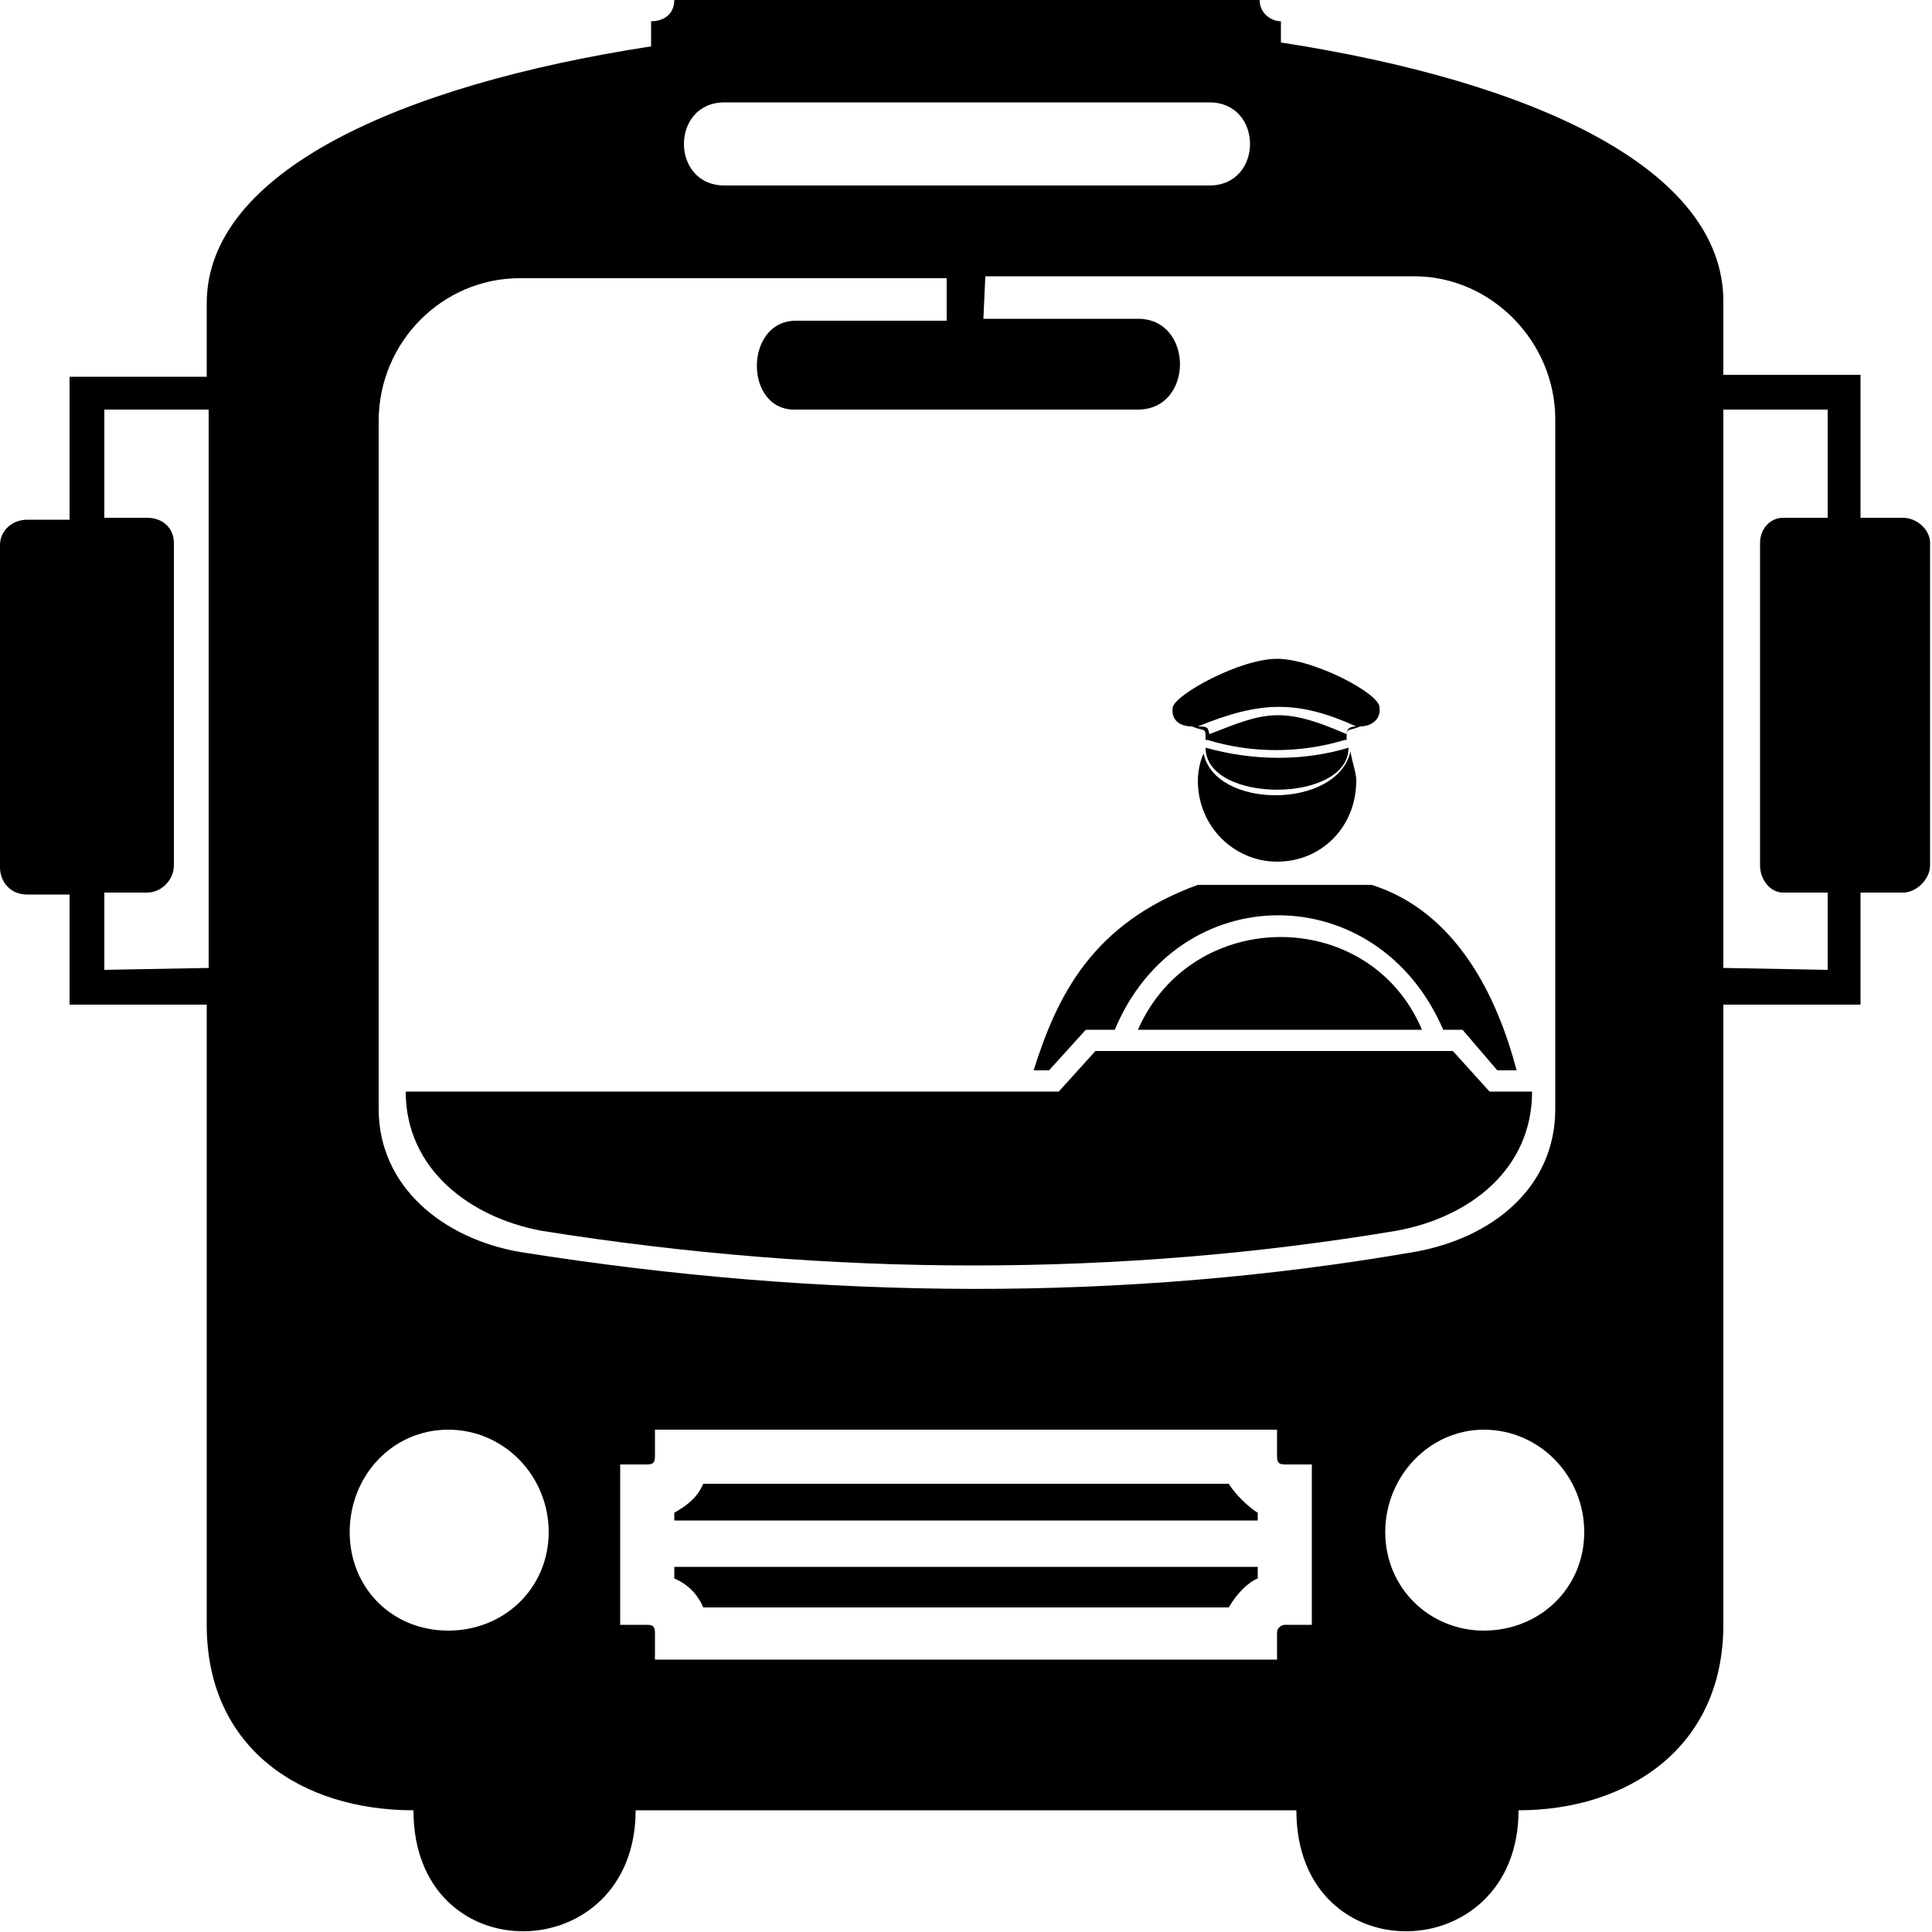 <?xml version="1.0" encoding="utf-8"?>
<!-- Generator: Adobe Illustrator 27.5.0, SVG Export Plug-In . SVG Version: 6.00 Build 0)  -->
<svg version="1.1" id="Calque_1" xmlns="http://www.w3.org/2000/svg" xmlns:xlink="http://www.w3.org/1999/xlink" x="0px" y="0px"
	 viewBox="0 0 100 100" style="enable-background:new 0 0 100 100;" xml:space="preserve">
<style type="text/css">
	.st0{fill-rule:evenodd;clip-rule:evenodd;}
</style>
<path class="st0" d="M62,45.8h9c4.4,1.4,6.5,5.8,7.5,9.6h-1l-1.8-2.1h-1c-3.4-7.9-13.7-7.9-17,0h-1.5l-1.9,2.1h-0.8
	C54.7,51.6,56.5,47.8,62,45.8L62,45.8z"/>
<path class="st0" d="M41.2,16.6H49v-2.2H26.9c-4,0-7.3,3.3-7.3,7.4v35.6c0,4,3.3,6.7,7.3,7.4c15.7,2.5,31.3,2.6,46.3,0
	c4-0.7,7.3-3.3,7.3-7.4V21.7c0-4-3.3-7.4-7.3-7.4H51l-0.1,2.2h8c2.9,0,2.9,4.7,0,4.7H41.2C38.5,21.3,38.5,16.6,41.2,16.6L41.2,16.6z
	 M5.4,50.2v-4h2.2c0.8,0,1.4-0.7,1.4-1.4V28.1c0-0.7-0.5-1.3-1.4-1.3H5.4v-5.6h5.4v28.9L5.4,50.2z M3.6,46.2V52h7.1v32.1
	c0,6.4,4.9,9.6,10.7,9.6c0,8.5,11.5,8.2,11.5,0h34.2c0,8.5,11.5,8.2,11.5,0c5.6,0,10.6-3.2,10.6-9.6V52h7.1v-5.8h2.2
	c0.7,0,1.4-0.7,1.4-1.4V28.1c0-0.7-0.7-1.3-1.4-1.3h-2.2v-7.4h-7.1v-3.8c0-6.9-9.9-11.4-22.9-13.4V1.1c-0.5,0-1.1-0.4-1.1-1.1H34.9
	c0,0.7-0.5,1.1-1.2,1.1v1.3c-13,2-23,6.5-23,13.3v3.8H3.6v7.4H1.4c-0.8,0-1.4,0.6-1.4,1.3v16.7c0,0.7,0.5,1.4,1.4,1.4h2.2V46.2z
	 M94.6,50.2v-4h-2.3c-0.7,0-1.2-0.7-1.2-1.4V28.1c0-0.7,0.5-1.3,1.2-1.3h2.3v-5.6h-5.4v28.9L94.6,50.2z M66.1,74v1.4
	c0,0.3,0.1,0.4,0.4,0.4h1.4v8.3h-1.4c-0.1,0-0.4,0.1-0.4,0.4v1.4H33.9v-1.4c0-0.3-0.1-0.4-0.4-0.4h-1.4v-8.3h1.4
	c0.3,0,0.4-0.1,0.4-0.4V74H66.1z M34.9,78.7h30.2v-0.4c-0.5-0.3-1.2-1-1.5-1.5H36.4c-0.3,0.7-0.8,1.1-1.5,1.5V78.7z M65.1,81.1H34.9
	v0.6c0.7,0.3,1.2,0.8,1.5,1.5h27.2c0.4-0.7,1-1.3,1.5-1.5C65.1,81.7,65.1,81.1,65.1,81.1z M37.5,5.3h25.1c2.8,0,2.8,4.3,0,4.3H37.5
	C34.7,9.6,34.7,5.3,37.5,5.3z M23.2,74c2.9,0,5.2,2.4,5.2,5.3s-2.3,5.1-5.2,5.1s-5.1-2.2-5.1-5.1S20.3,74,23.2,74z M76.8,74
	c2.9,0,5.2,2.4,5.2,5.3s-2.3,5.1-5.2,5.1c-2.8,0-5.1-2.2-5.1-5.1S74,74,76.8,74L76.8,74z"/>
<path class="st0" d="M79.3,56.5L79.3,56.5c0,4-3.2,6.5-7,7.2C58,66.1,43,66.1,28,63.7c-3.7-0.7-7-3.2-7-7.2h33.8l1.9-2.1h18.5
	l1.9,2.1H79.3z"/>
<path class="st0" d="M73.6,53.3H58.9C61.7,46.9,70.9,46.9,73.6,53.3z"/>
<path class="st0" d="M69.9,38.9c0.1,0.6,0.3,1.1,0.3,1.5c0,2.4-1.8,4.2-4.1,4.2c-2.2,0-4.1-1.8-4.1-4.2c0-0.4,0.1-1,0.3-1.4
	C62.9,41.9,69.2,41.9,69.9,38.9L69.9,38.9z"/>
<path class="st0" d="M66.1,34.1c-1.9,0-5.2,1.8-5.4,2.5c-0.1,0.7,0.4,1,1,1c0.7,0.3,0.7,0,0.7,0.7h0.1c2.3,0.7,4.8,0.7,7.1,0h0.1
	c0-0.7,0-0.4,0.7-0.7c0.5,0,1.1-0.3,1-1C71.4,35.9,68,34.1,66.1,34.1L66.1,34.1z M62,37.6c3.2-1.3,5.1-1.4,8.2,0
	c-0.5,0-0.5,0.3-0.5,0.4c-3.4-1.5-4.3-1.1-7.1,0C62.5,37.7,62.6,37.6,62,37.6L62,37.6z"/>
<path class="st0" d="M62.4,38.7c2.5,0.7,5.1,0.7,7.4,0C69.8,41.6,62.4,41.6,62.4,38.7z"/>
</svg>
